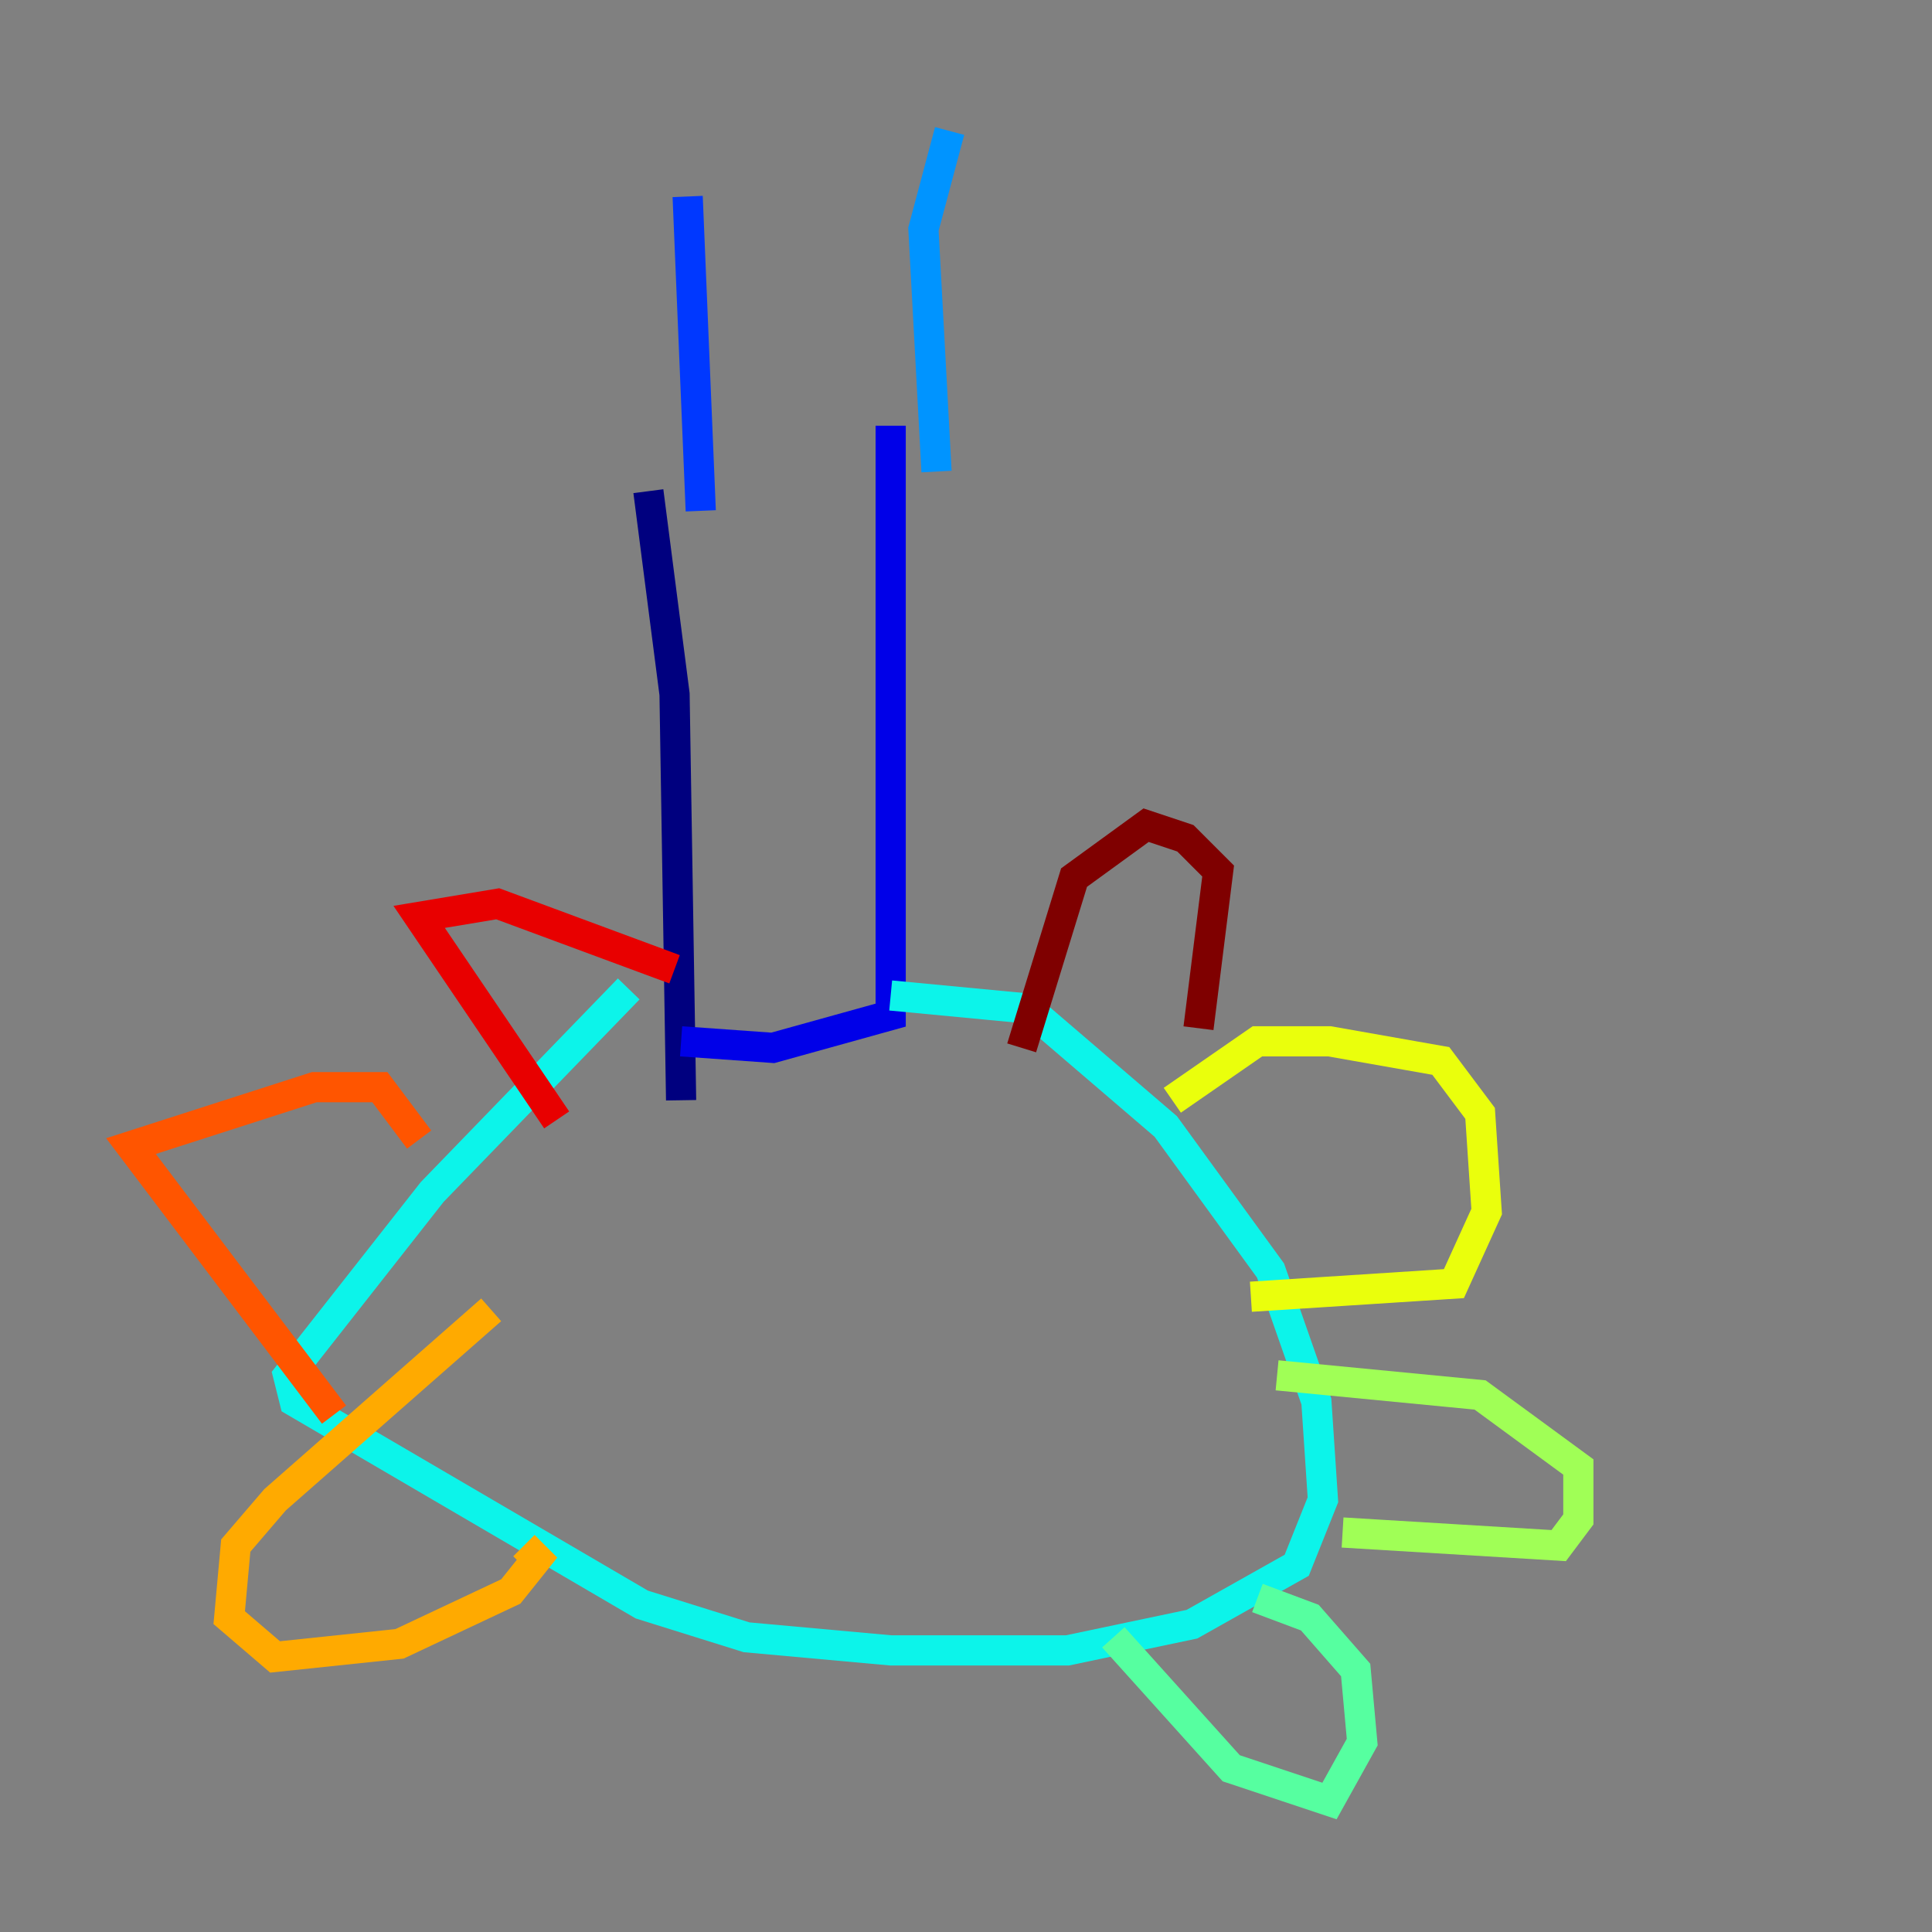 <?xml version="1.0" encoding="utf-8" ?>
<svg baseProfile="tiny" height="128" version="1.2" viewBox="0,0,128,128" width="128" xmlns="http://www.w3.org/2000/svg" xmlns:ev="http://www.w3.org/2001/xml-events" xmlns:xlink="http://www.w3.org/1999/xlink"><rect x="0" y="0" width="128" height="128" fill="#808080" stroke="none"/><defs /><polyline fill="none" points="42.956,32.542 44.691,45.993 45.125,72.895" stroke="#00007f" stroke-width="2" /><polyline fill="none" points="59.01,28.203 59.01,67.254 51.2,69.424 45.125,68.99" stroke="#0000e8" stroke-width="2" /><polyline fill="none" points="46.427,33.844 45.559,13.017" stroke="#0038ff" stroke-width="2" /><polyline fill="none" points="62.047,31.241 61.18,15.186 62.915,8.678" stroke="#0094ff" stroke-width="2" /><polyline fill="none" points="59.01,65.953 68.122,66.82 77.234,74.63 84.176,84.176 87.214,92.854 87.647,99.363 85.912,103.702 78.969,107.607 70.725,109.342 59.01,109.342 49.464,108.475 42.522,106.305 19.525,92.854 19.091,91.119 28.637,78.969 41.654,65.519" stroke="#0cf4ea" stroke-width="2" /><polyline fill="none" points="73.763,108.475 81.573,117.153 88.081,119.322 90.251,115.417 89.817,110.644 86.78,107.173 83.308,105.871" stroke="#56ffa0" stroke-width="2" /><polyline fill="none" points="88.949,101.532 103.268,102.4 104.57,100.664 104.57,97.193 98.061,92.42 84.61,91.119" stroke="#a0ff56" stroke-width="2" /><polyline fill="none" points="82.875,85.912 96.325,85.044 98.495,80.271 98.061,73.763 95.458,70.291 88.081,68.99 83.308,68.99 77.668,72.895" stroke="#eaff0c" stroke-width="2" /><polyline fill="none" points="34.712,102.4 35.58,103.268 33.844,105.437 26.468,108.909 18.224,109.776 15.186,107.173 15.62,102.4 18.224,99.363 32.542,86.78" stroke="#ffaa00" stroke-width="2" /><polyline fill="none" points="22.129,93.722 8.678,75.932 20.827,72.027 25.166,72.027 27.77,75.498" stroke="#ff5500" stroke-width="2" /><polyline fill="none" points="36.881,74.197 27.77,60.746 32.976,59.878 44.691,64.217" stroke="#e80000" stroke-width="2" /><polyline fill="none" points="67.688,69.424 71.159,58.142 75.932,54.671 78.536,55.539 80.705,57.709 79.403,68.122" stroke="#7f0000" stroke-width="2" /></svg>